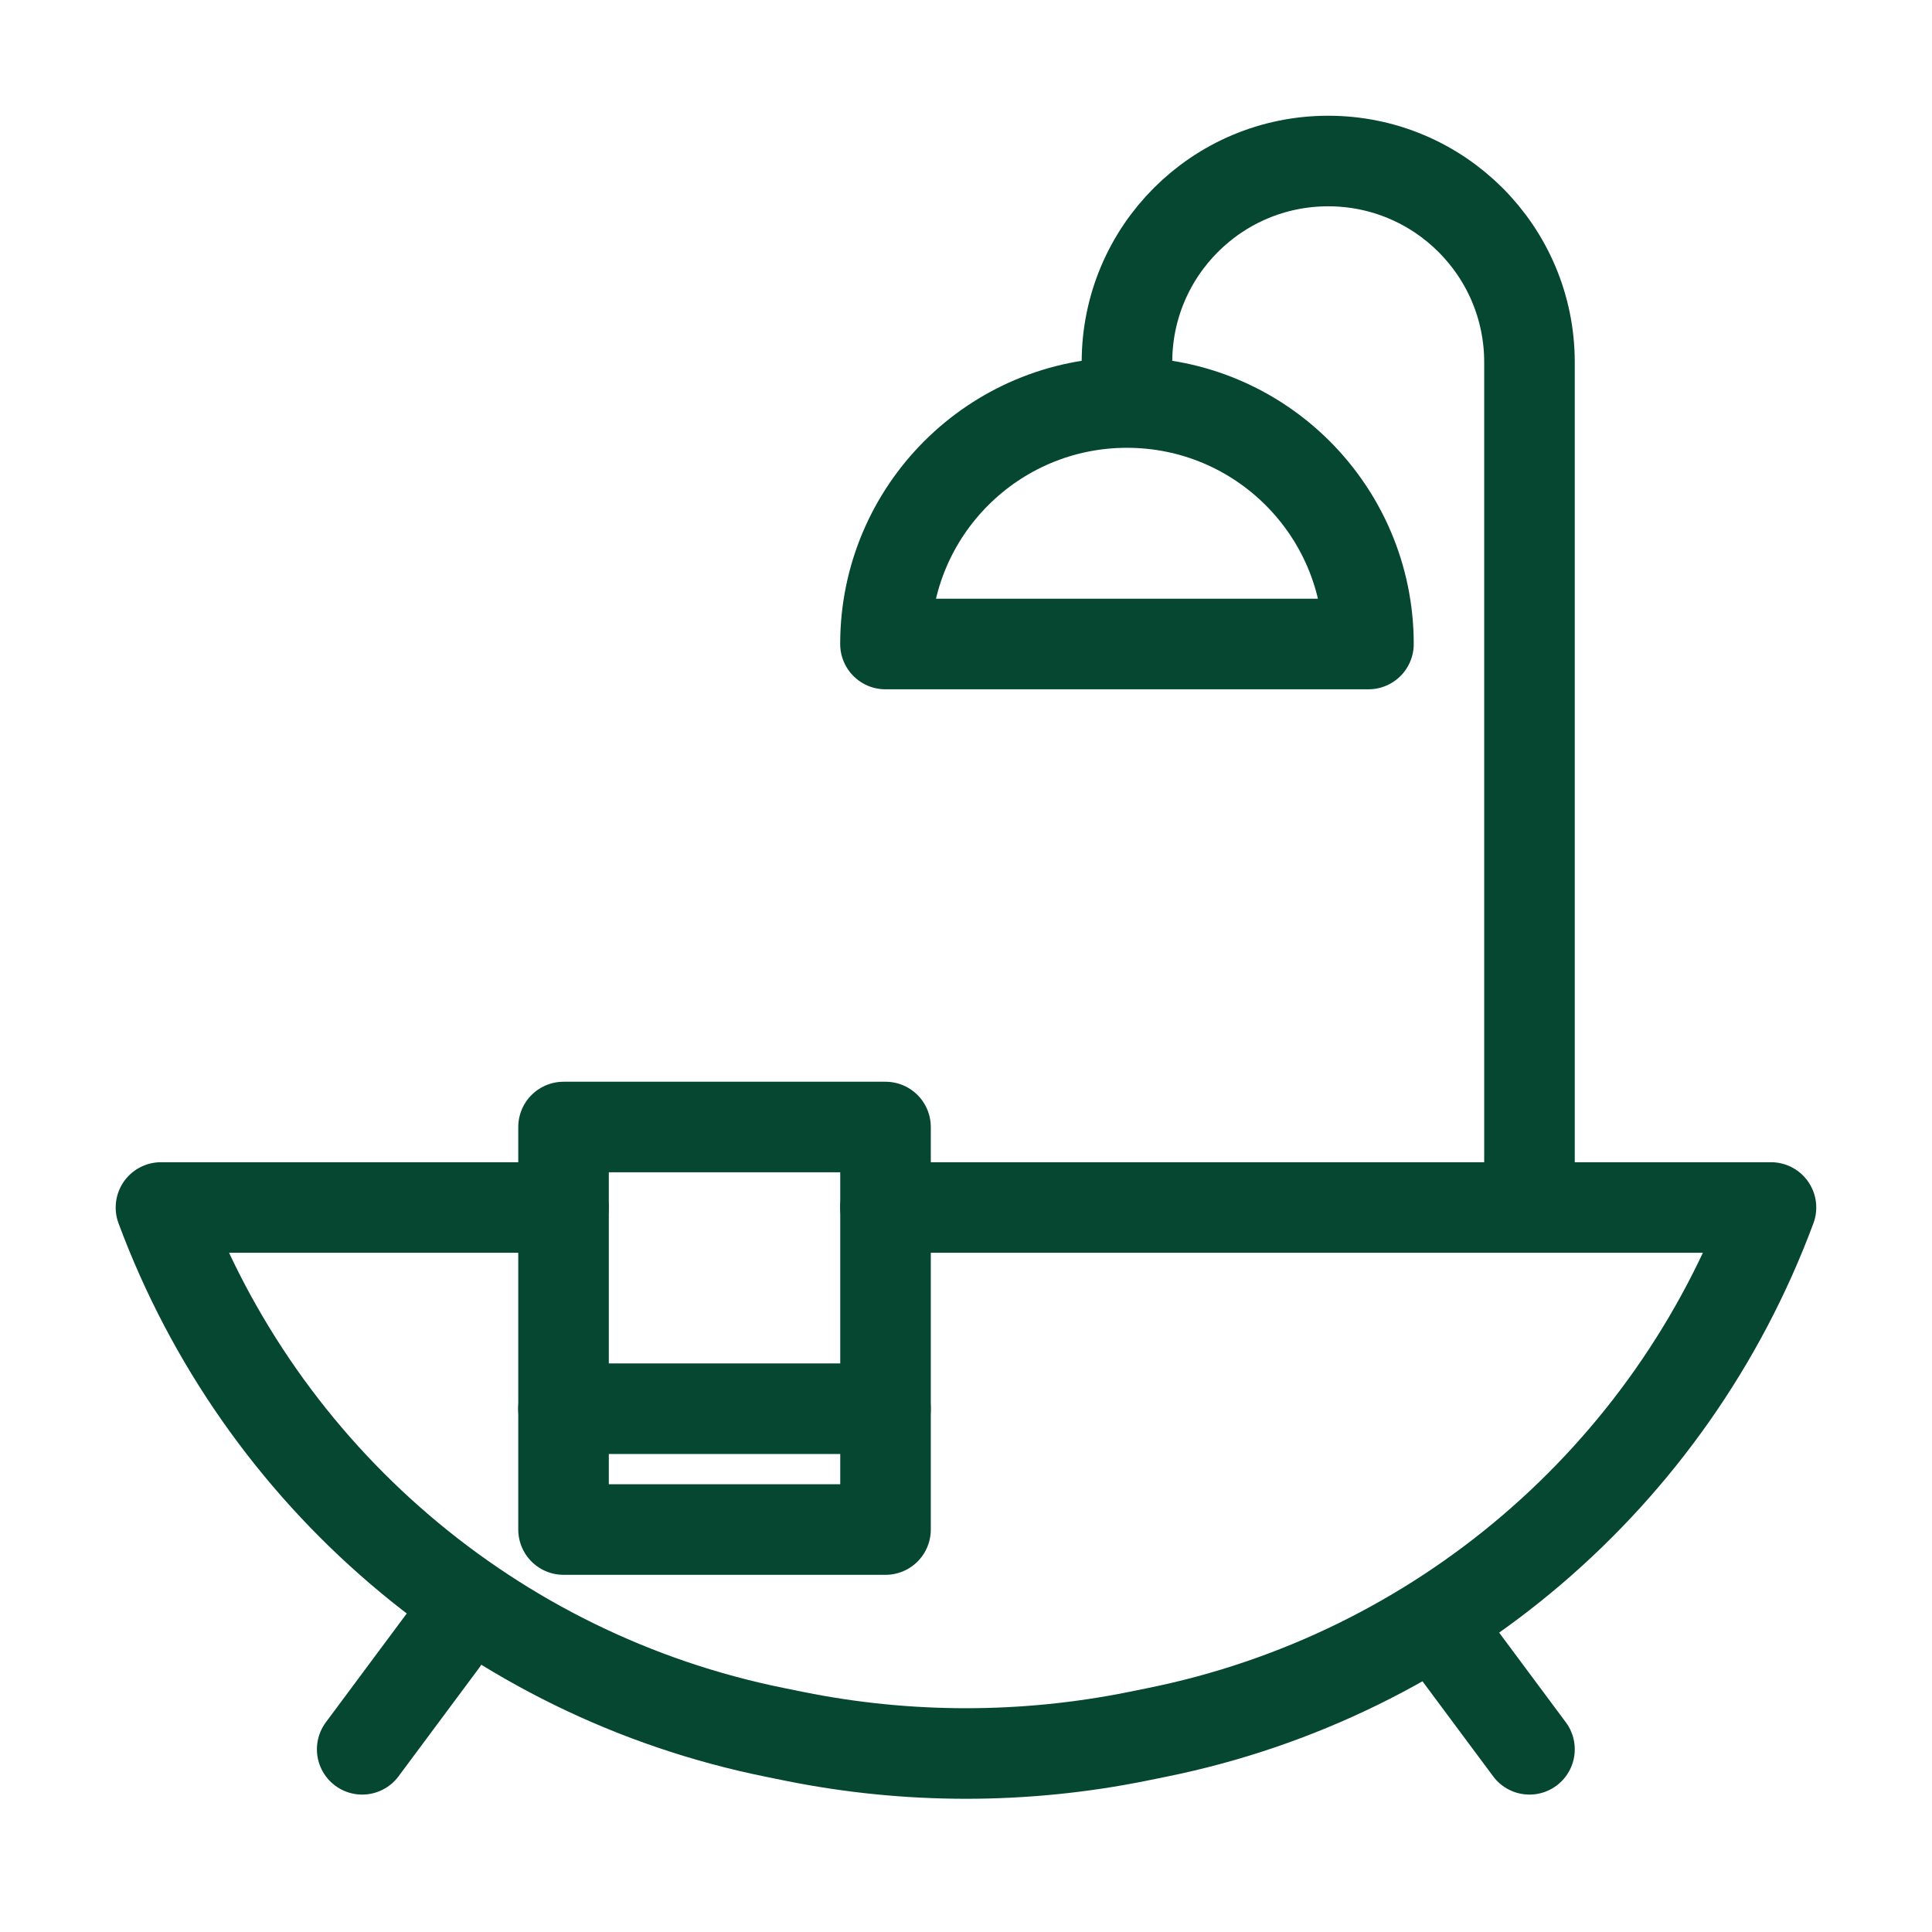 <svg width="32" height="32" viewBox="0 0 32 32" fill="none" xmlns="http://www.w3.org/2000/svg">
<g id="Property Icons">
<path id="Rectangle 9" d="M25.333 28.974L23.999 27.18M5.999 28.974L7.333 27.18M14.666 20H29.333V20C27.675 24.464 23.826 27.753 19.159 28.695L18.839 28.76C16.965 29.138 15.034 29.138 13.16 28.76L12.84 28.695C8.172 27.753 4.324 24.464 2.666 20V20H9.333M9.333 23.333H14.666" stroke="#054731" stroke-width="1.5" stroke-linecap="round" stroke-linejoin="round"/>
<path id="Ellipse 3" d="M18.666 6.667C16.457 6.667 14.666 8.457 14.666 10.667H22.666C22.666 8.457 20.875 6.667 18.666 6.667Z" stroke="#054731" stroke-width="1.5" stroke-linejoin="round"/>
<path id="Vector 5" d="M25.333 20V6C25.333 4.159 23.84 2.667 21.999 2.667V2.667C20.158 2.667 18.666 4.159 18.666 6V7.188" stroke="#054731" stroke-width="1.5" stroke-linejoin="round"/>
<rect id="Rectangle 14" x="9.334" y="18.667" width="5.333" height="6.667" stroke="#054731" stroke-width="1.5" stroke-linejoin="round"/>
</g>
</svg>
